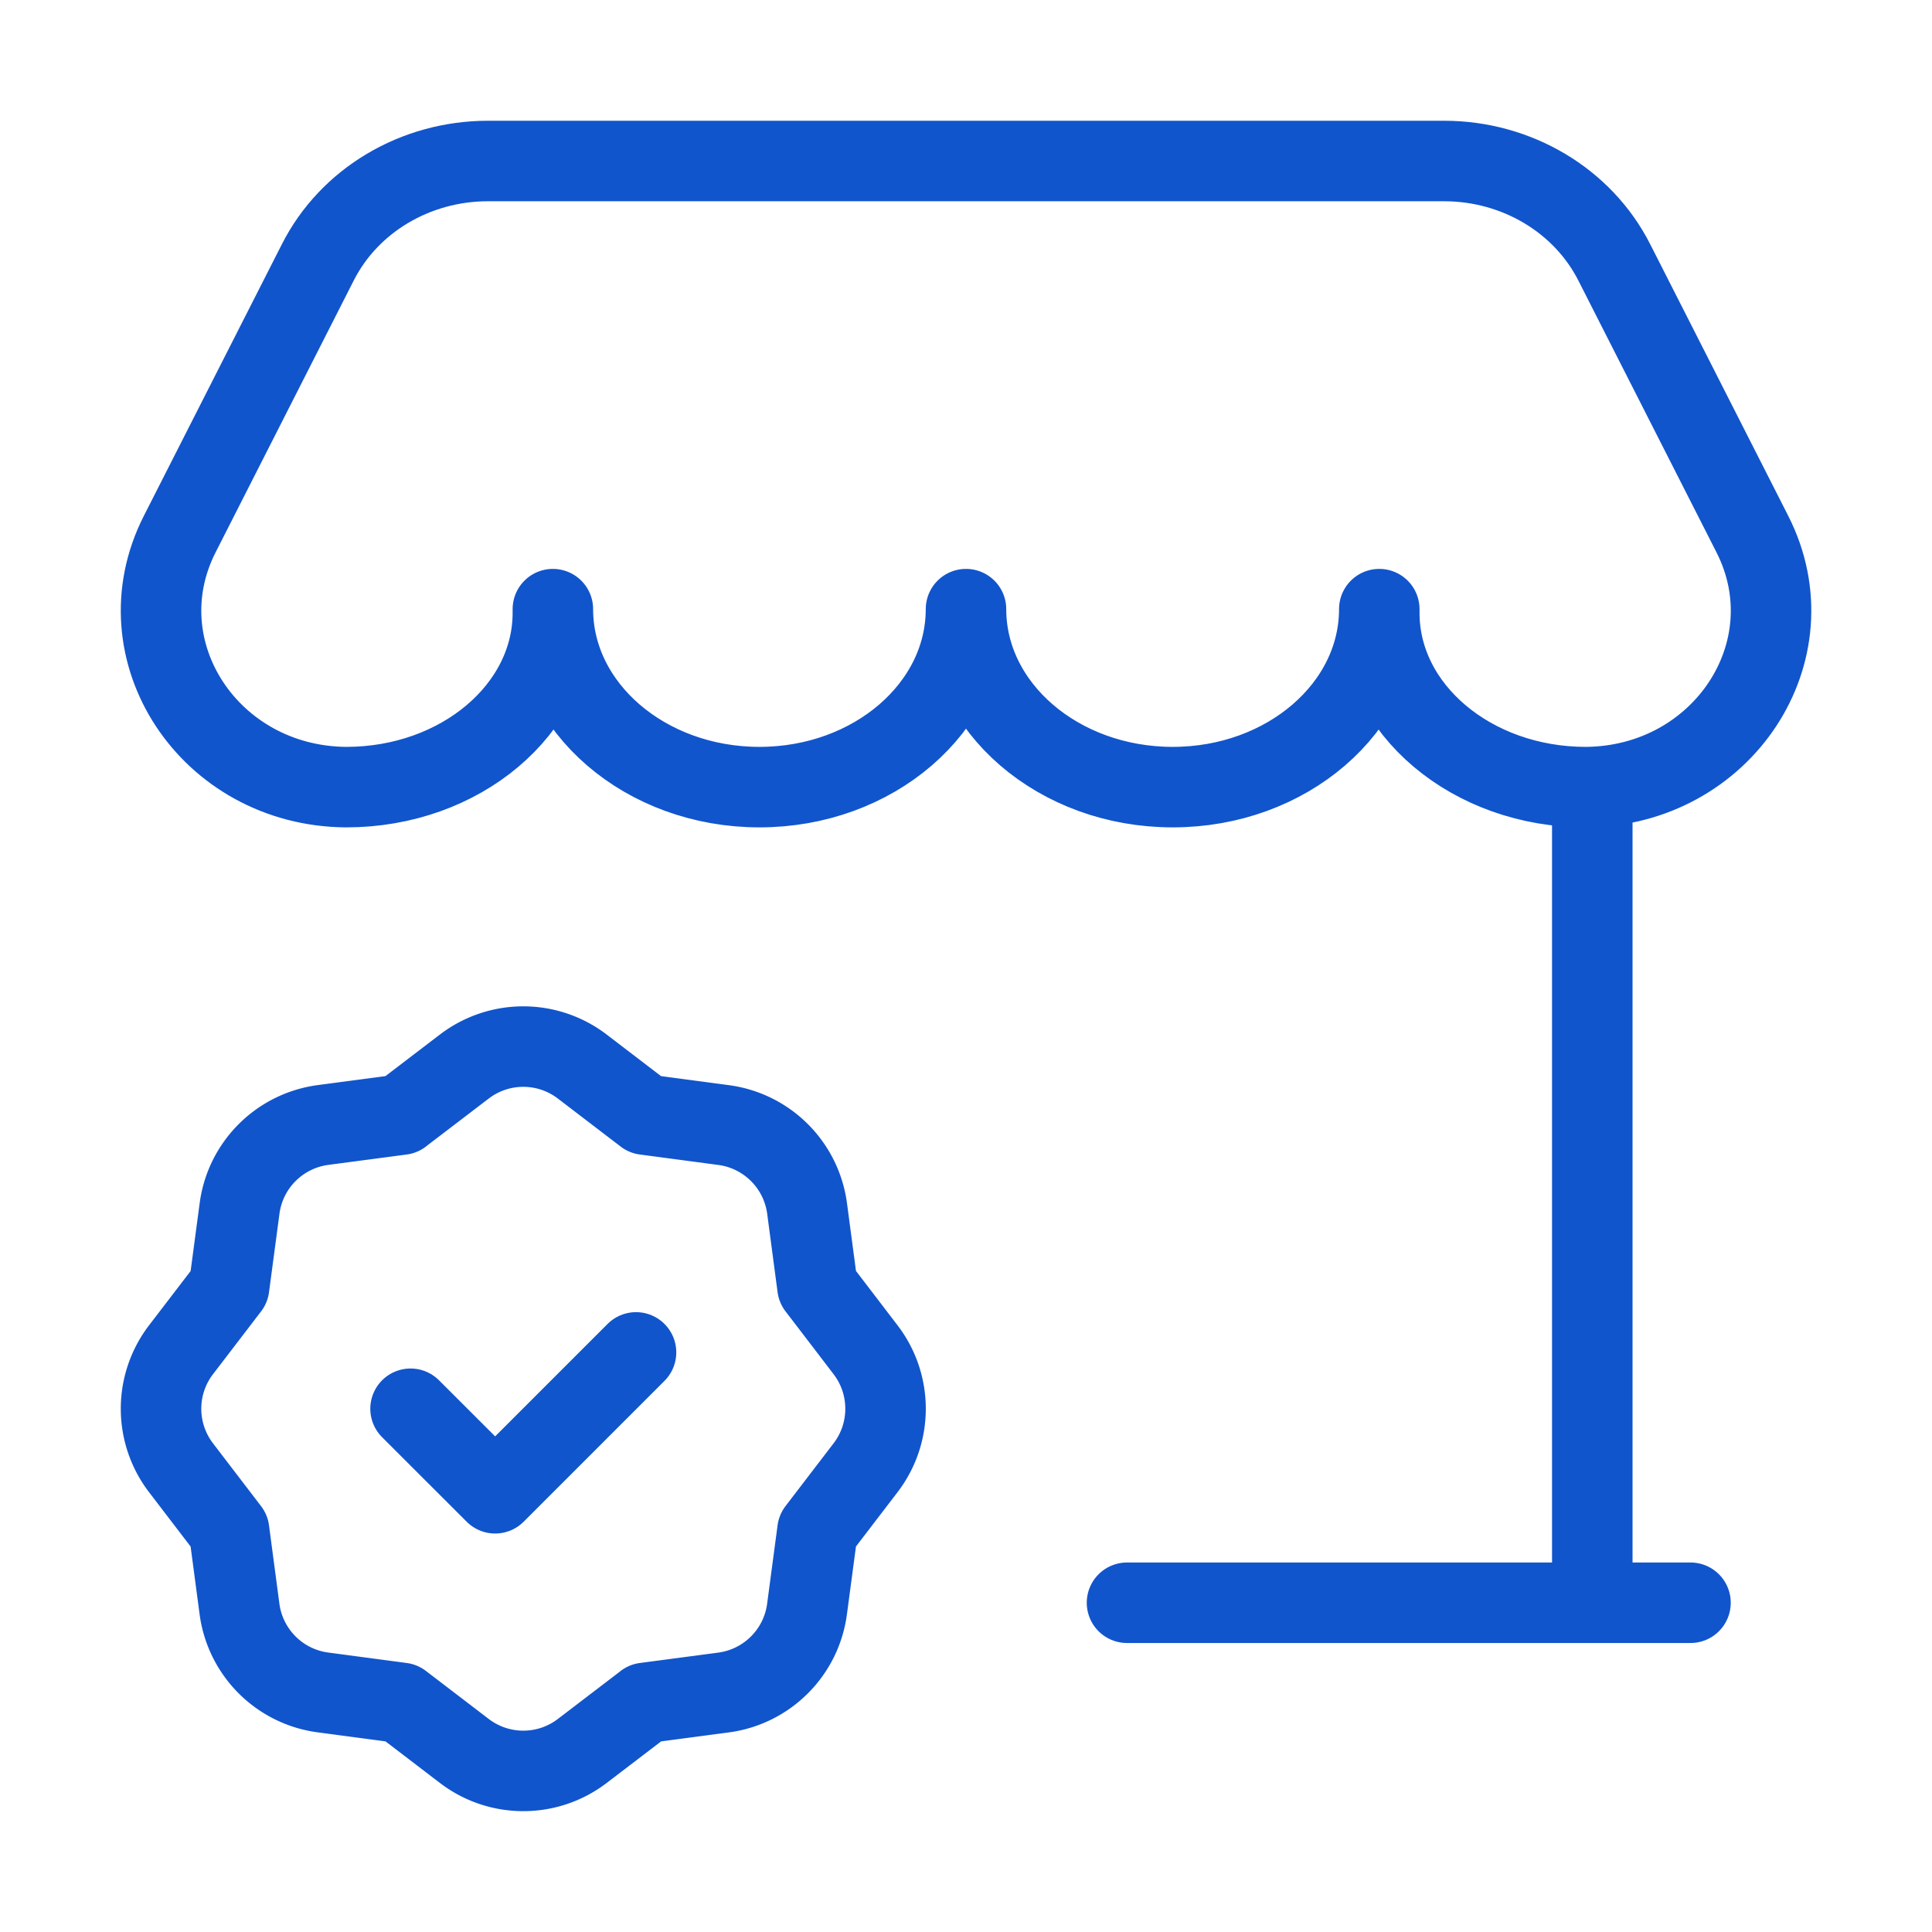 <svg xmlns="http://www.w3.org/2000/svg" width="24" height="24" viewBox="0 0 24 24"><g fill="none" fill-rule="evenodd"><path d="M0 0h24v24H0z"/><g stroke="#15C" stroke-linecap="round" stroke-linejoin="round"><path d="M14 19.91h7M19.78 9.78v10.13M4.301 9.778c-1.698-.012-2.805-1.693-2.069-3.142l1.716-3.377C4.338 2.489 5.16 2 6.062 2h11.876c.902 0 1.724.489 2.115 1.259l1.716 3.377c.736 1.449-.371 3.13-2.069 3.142-1.417 0-2.566-.968-2.566-2.163v-.048c0 1.221-1.149 2.211-2.566 2.211-1.419 0-2.568-.99-2.568-2.211 0 1.221-1.149 2.211-2.566 2.211-1.417 0-2.566-.99-2.566-2.211v.048c-.001 1.195-1.15 2.163-2.567 2.163zM7.901 16.8l-1.75 1.75L5.1 17.5"/><path d="M2.248 18.232l.598.782.129.973c.072.54.496.965 1.036 1.037l.976.13.781.597c.432.33 1.032.331 1.465 0l.782-.597h-.001l.974-.129c.54-.072.965-.496 1.037-1.036l.13-.976.598-.781c.33-.432.33-1.032 0-1.464l-.598-.782-.129-.973a1.206 1.206 0 00-1.036-1.037l-.976-.13-.781-.597a1.206 1.206 0 00-1.465 0l-.782.597h.001l-.974.129c-.54.072-.965.496-1.037 1.036l-.13.976-.598.781a1.206 1.206 0 000 1.464z"/></g><path d="M24 24H0V0h24z"/></g></svg>